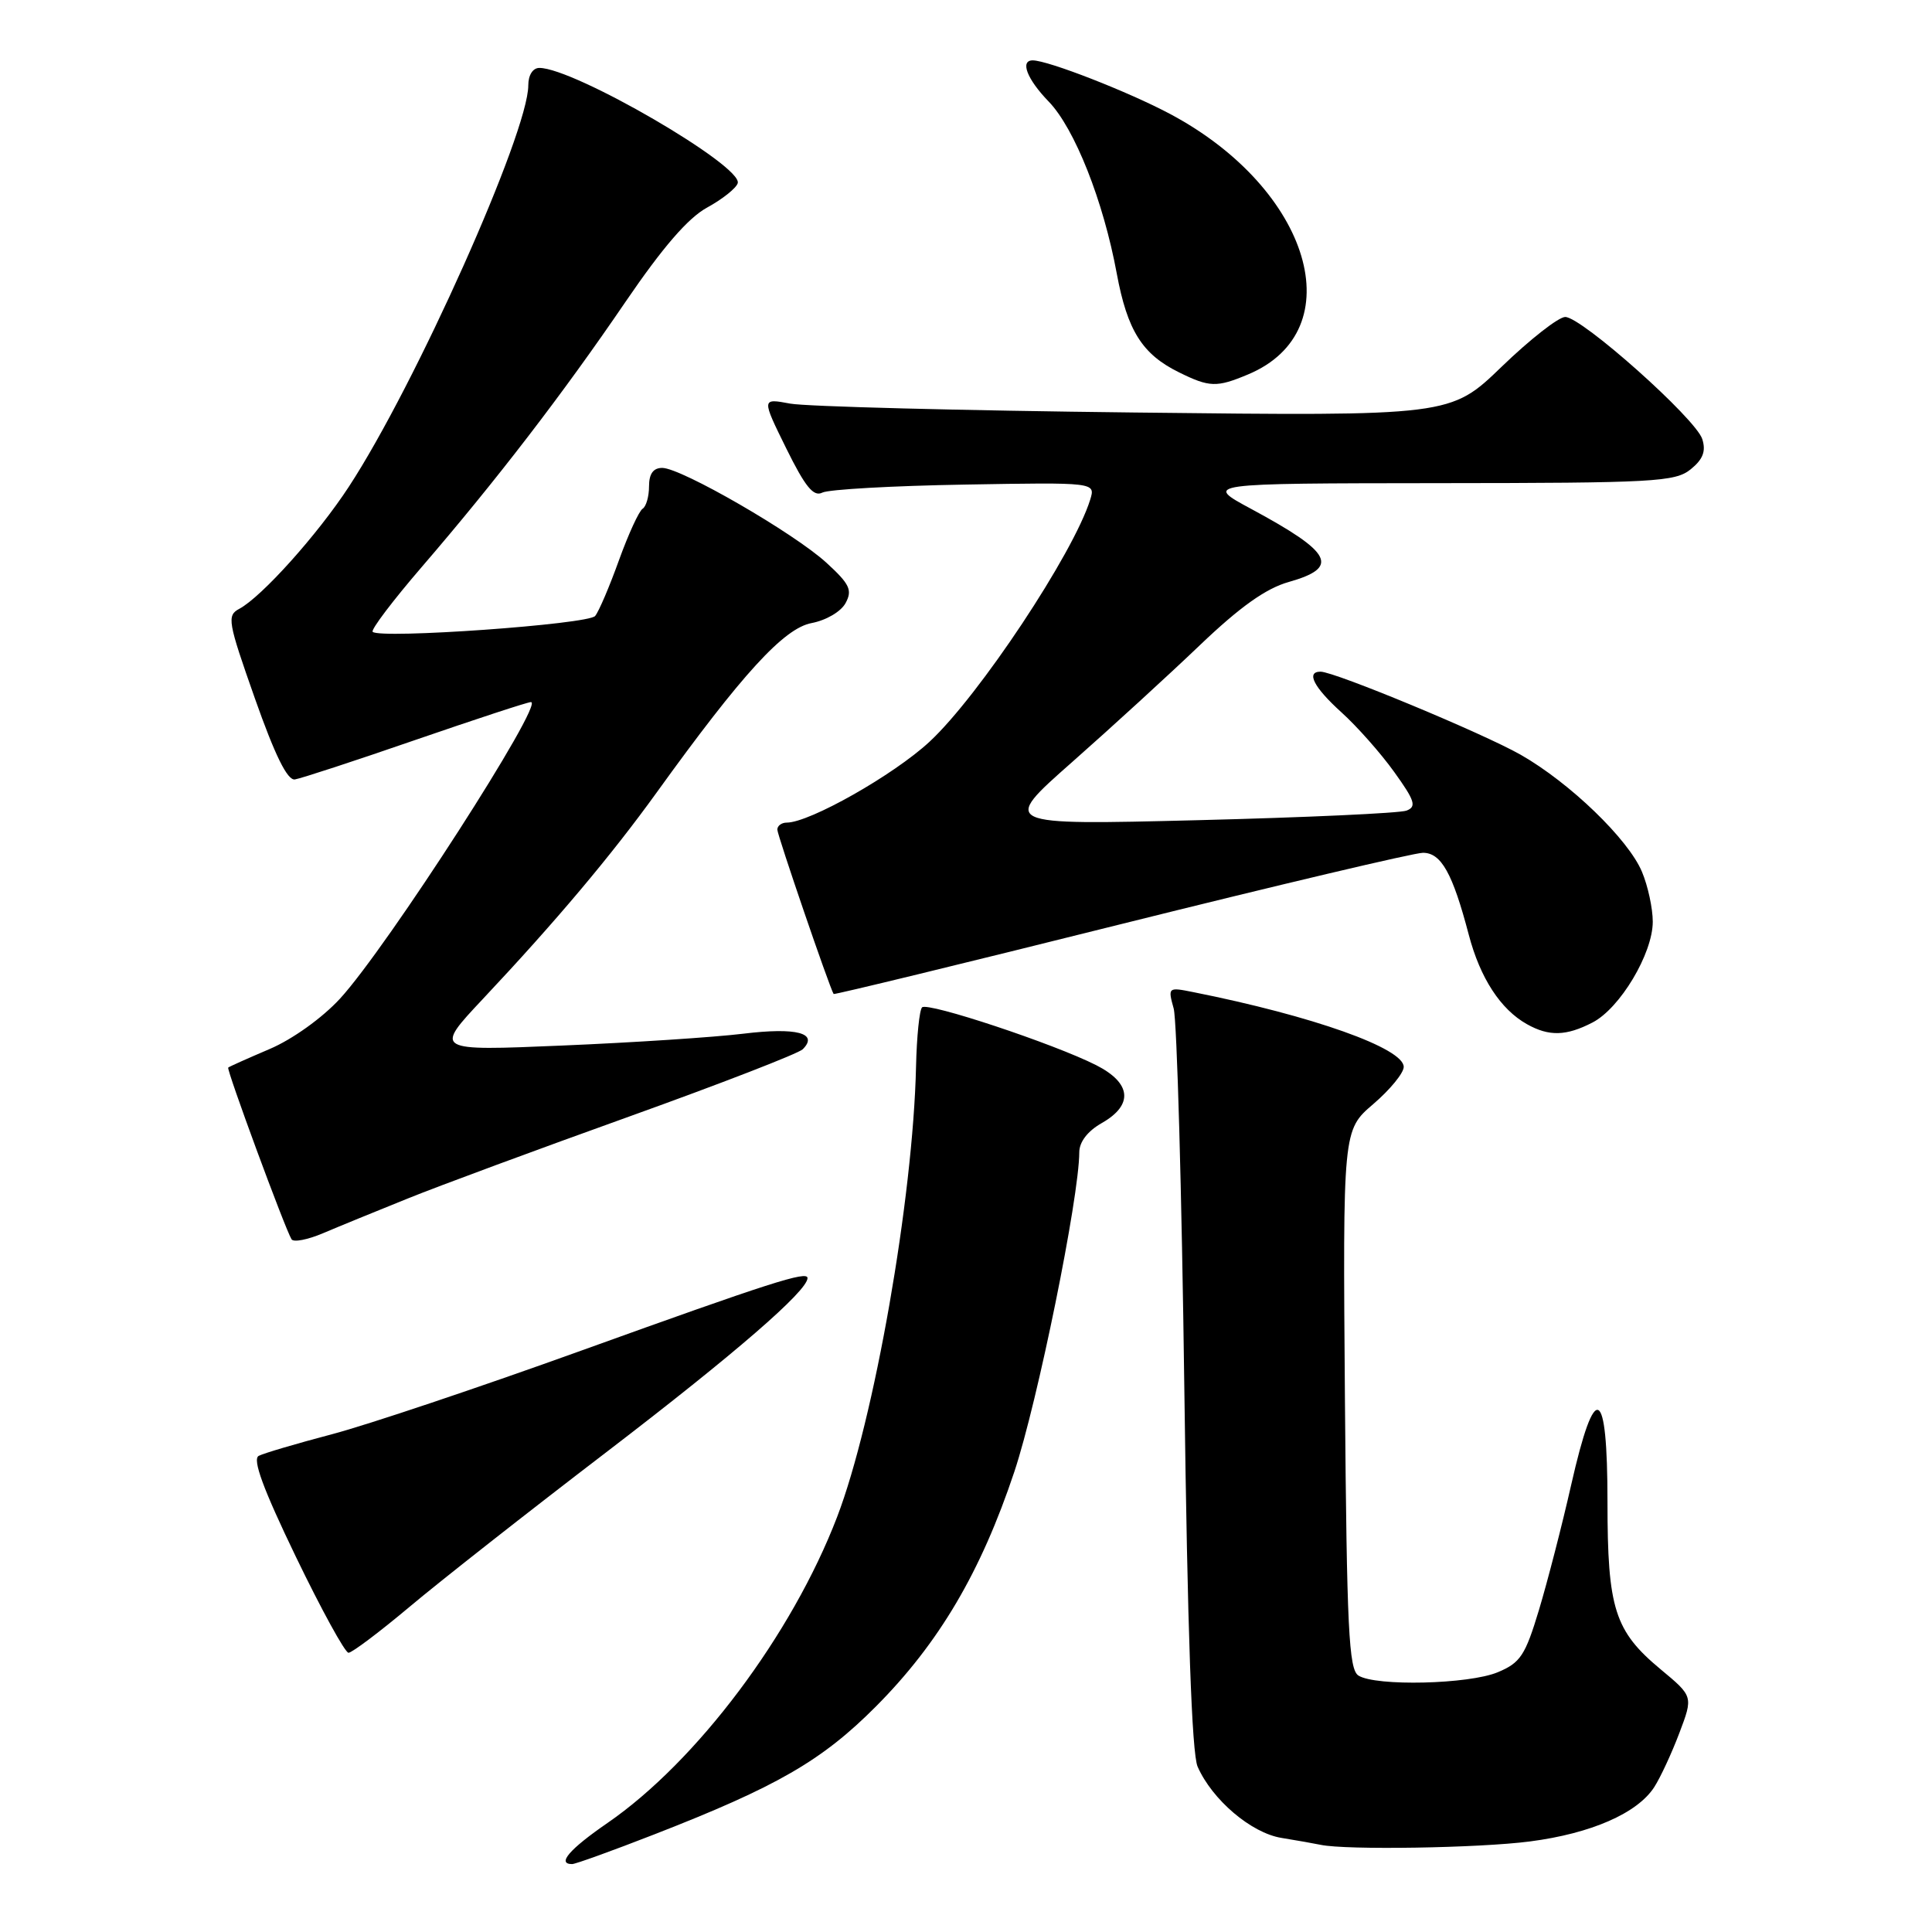 <?xml version="1.0" encoding="UTF-8" standalone="no"?>
<!DOCTYPE svg PUBLIC "-//W3C//DTD SVG 1.1//EN" "http://www.w3.org/Graphics/SVG/1.1/DTD/svg11.dtd" >
<svg xmlns="http://www.w3.org/2000/svg" xmlns:xlink="http://www.w3.org/1999/xlink" version="1.1" viewBox="0 0 256 256">
 <g >
 <path fill="currentColor"
d=" M 86.69 243.07 C 102.97 236.73 108.91 233.30 116.06 226.12 C 124.42 217.72 129.97 208.31 134.41 195.00 C 137.49 185.75 142.99 158.70 143.01 152.69 C 143.01 151.31 144.12 149.87 146.01 148.80 C 150.21 146.40 149.92 143.51 145.25 141.14 C 139.67 138.31 122.92 132.75 122.18 133.48 C 121.83 133.83 121.47 137.35 121.38 141.31 C 120.99 158.77 115.82 188.24 110.92 201.01 C 104.94 216.60 92.33 233.40 80.50 241.55 C 75.46 245.02 73.75 247.00 75.81 247.00 C 76.25 247.00 81.15 245.23 86.69 243.07 Z  M 202.73 244.00 C 210.82 242.95 216.95 240.27 219.19 236.81 C 220.01 235.54 221.51 232.31 222.52 229.64 C 224.36 224.78 224.36 224.78 220.05 221.20 C 213.94 216.12 213.00 213.17 213.00 199.03 C 213.00 183.55 211.36 182.77 208.19 196.75 C 206.98 202.11 205.05 209.57 203.92 213.33 C 202.10 219.36 201.46 220.33 198.46 221.58 C 194.64 223.18 182.30 223.47 180.00 222.02 C 178.72 221.21 178.46 215.81 178.21 185.41 C 177.93 149.75 177.93 149.75 181.96 146.30 C 184.18 144.40 186.00 142.18 186.00 141.37 C 186.00 138.90 173.97 134.62 158.11 131.46 C 154.77 130.79 154.74 130.82 155.52 133.64 C 155.95 135.21 156.59 157.88 156.93 184.00 C 157.35 216.06 157.92 232.34 158.69 234.09 C 160.62 238.48 165.79 242.88 169.79 243.53 C 171.83 243.86 174.18 244.28 175.00 244.45 C 178.37 245.16 195.98 244.88 202.73 244.00 Z  M 54.26 212.92 C 58.24 209.57 70.05 200.29 80.50 192.30 C 97.36 179.39 107.00 171.05 107.00 169.35 C 107.00 168.35 102.03 169.95 77.00 178.97 C 63.52 183.83 48.67 188.81 44.00 190.04 C 39.33 191.27 34.95 192.56 34.28 192.91 C 33.42 193.36 34.87 197.29 39.20 206.27 C 42.58 213.27 45.72 219.00 46.18 219.00 C 46.64 219.00 50.28 216.26 54.26 212.92 Z  M 54.00 158.82 C 58.12 157.15 71.36 152.26 83.42 147.93 C 95.47 143.60 105.80 139.60 106.37 139.03 C 108.51 136.89 105.53 136.11 98.50 136.97 C 94.65 137.44 83.85 138.15 74.50 138.54 C 57.51 139.26 57.51 139.26 64.00 132.35 C 73.68 122.05 80.97 113.39 87.02 105.00 C 98.34 89.29 103.87 83.25 107.54 82.56 C 109.48 82.19 111.44 81.04 112.05 79.90 C 112.97 78.19 112.59 77.39 109.51 74.57 C 105.23 70.65 90.26 62.00 87.75 62.00 C 86.56 62.00 86.00 62.78 86.00 64.44 C 86.00 65.78 85.62 67.12 85.15 67.41 C 84.68 67.70 83.27 70.76 82.02 74.22 C 80.78 77.67 79.36 81.01 78.86 81.62 C 77.98 82.73 50.36 84.69 49.38 83.72 C 49.12 83.45 52.05 79.58 55.90 75.11 C 65.76 63.66 74.57 52.20 82.88 40.00 C 87.82 32.76 91.17 28.88 93.70 27.50 C 95.71 26.40 97.54 24.95 97.75 24.28 C 98.48 22.02 76.08 9.00 71.47 9.00 C 70.60 9.00 70.00 9.95 70.00 11.32 C 70.00 17.57 55.04 51.03 46.22 64.50 C 42.06 70.86 34.69 79.07 31.71 80.67 C 30.04 81.56 30.18 82.35 33.78 92.56 C 36.43 100.07 38.08 103.43 39.07 103.28 C 39.86 103.16 47.02 100.82 55.00 98.06 C 62.98 95.31 69.88 93.04 70.35 93.03 C 72.26 92.96 51.26 125.59 45.04 132.34 C 42.69 134.89 38.74 137.72 35.73 139.00 C 32.85 140.23 30.38 141.33 30.24 141.46 C 29.98 141.69 37.77 162.82 38.63 164.21 C 38.89 164.64 40.77 164.27 42.80 163.41 C 44.84 162.54 49.88 160.48 54.00 158.82 Z  M 211.01 135.49 C 214.66 133.61 219.00 126.35 219.00 122.13 C 219.00 120.37 218.36 117.40 217.57 115.52 C 215.77 111.21 208.01 103.72 201.50 100.01 C 196.51 97.17 176.84 89.00 174.98 89.00 C 173.01 89.00 174.09 91.08 177.76 94.40 C 179.82 96.26 182.97 99.82 184.74 102.29 C 187.48 106.10 187.73 106.89 186.37 107.41 C 185.49 107.75 173.03 108.32 158.68 108.68 C 132.60 109.33 132.60 109.33 142.05 100.99 C 147.25 96.40 154.88 89.42 159.00 85.48 C 164.31 80.41 167.74 77.97 170.75 77.12 C 177.57 75.19 176.58 73.25 165.80 67.44 C 159.50 64.05 159.50 64.05 190.64 64.02 C 219.19 64.00 221.96 63.85 224.02 62.19 C 225.66 60.86 226.07 59.79 225.56 58.18 C 224.70 55.47 209.58 42.00 207.40 42.00 C 206.52 42.00 202.74 44.96 199.00 48.57 C 192.20 55.14 192.20 55.14 150.35 54.66 C 127.33 54.40 106.79 53.87 104.70 53.48 C 100.91 52.77 100.91 52.77 104.18 59.41 C 106.70 64.52 107.80 65.87 108.97 65.27 C 109.81 64.85 118.30 64.37 127.83 64.21 C 145.16 63.91 145.16 63.91 144.46 66.20 C 142.26 73.30 129.72 92.21 123.16 98.29 C 118.43 102.68 107.27 109.00 104.25 109.00 C 103.56 109.00 103.00 109.42 103.00 109.93 C 103.00 110.65 109.91 130.84 110.46 131.71 C 110.53 131.83 127.66 127.67 148.51 122.46 C 169.37 117.26 187.39 113.00 188.55 113.00 C 190.97 113.00 192.48 115.71 194.62 123.86 C 196.13 129.60 198.83 133.75 202.33 135.71 C 205.25 137.35 207.53 137.29 211.01 135.49 Z  M 165.36 49.62 C 179.29 43.80 173.70 25.05 155.08 15.12 C 149.55 12.17 138.86 8.00 136.84 8.00 C 135.12 8.00 136.09 10.50 138.95 13.45 C 142.39 17.00 146.21 26.64 147.98 36.26 C 149.38 43.80 151.35 46.94 156.21 49.33 C 160.26 51.33 161.21 51.36 165.36 49.62 Z "/>
</g>
</svg>